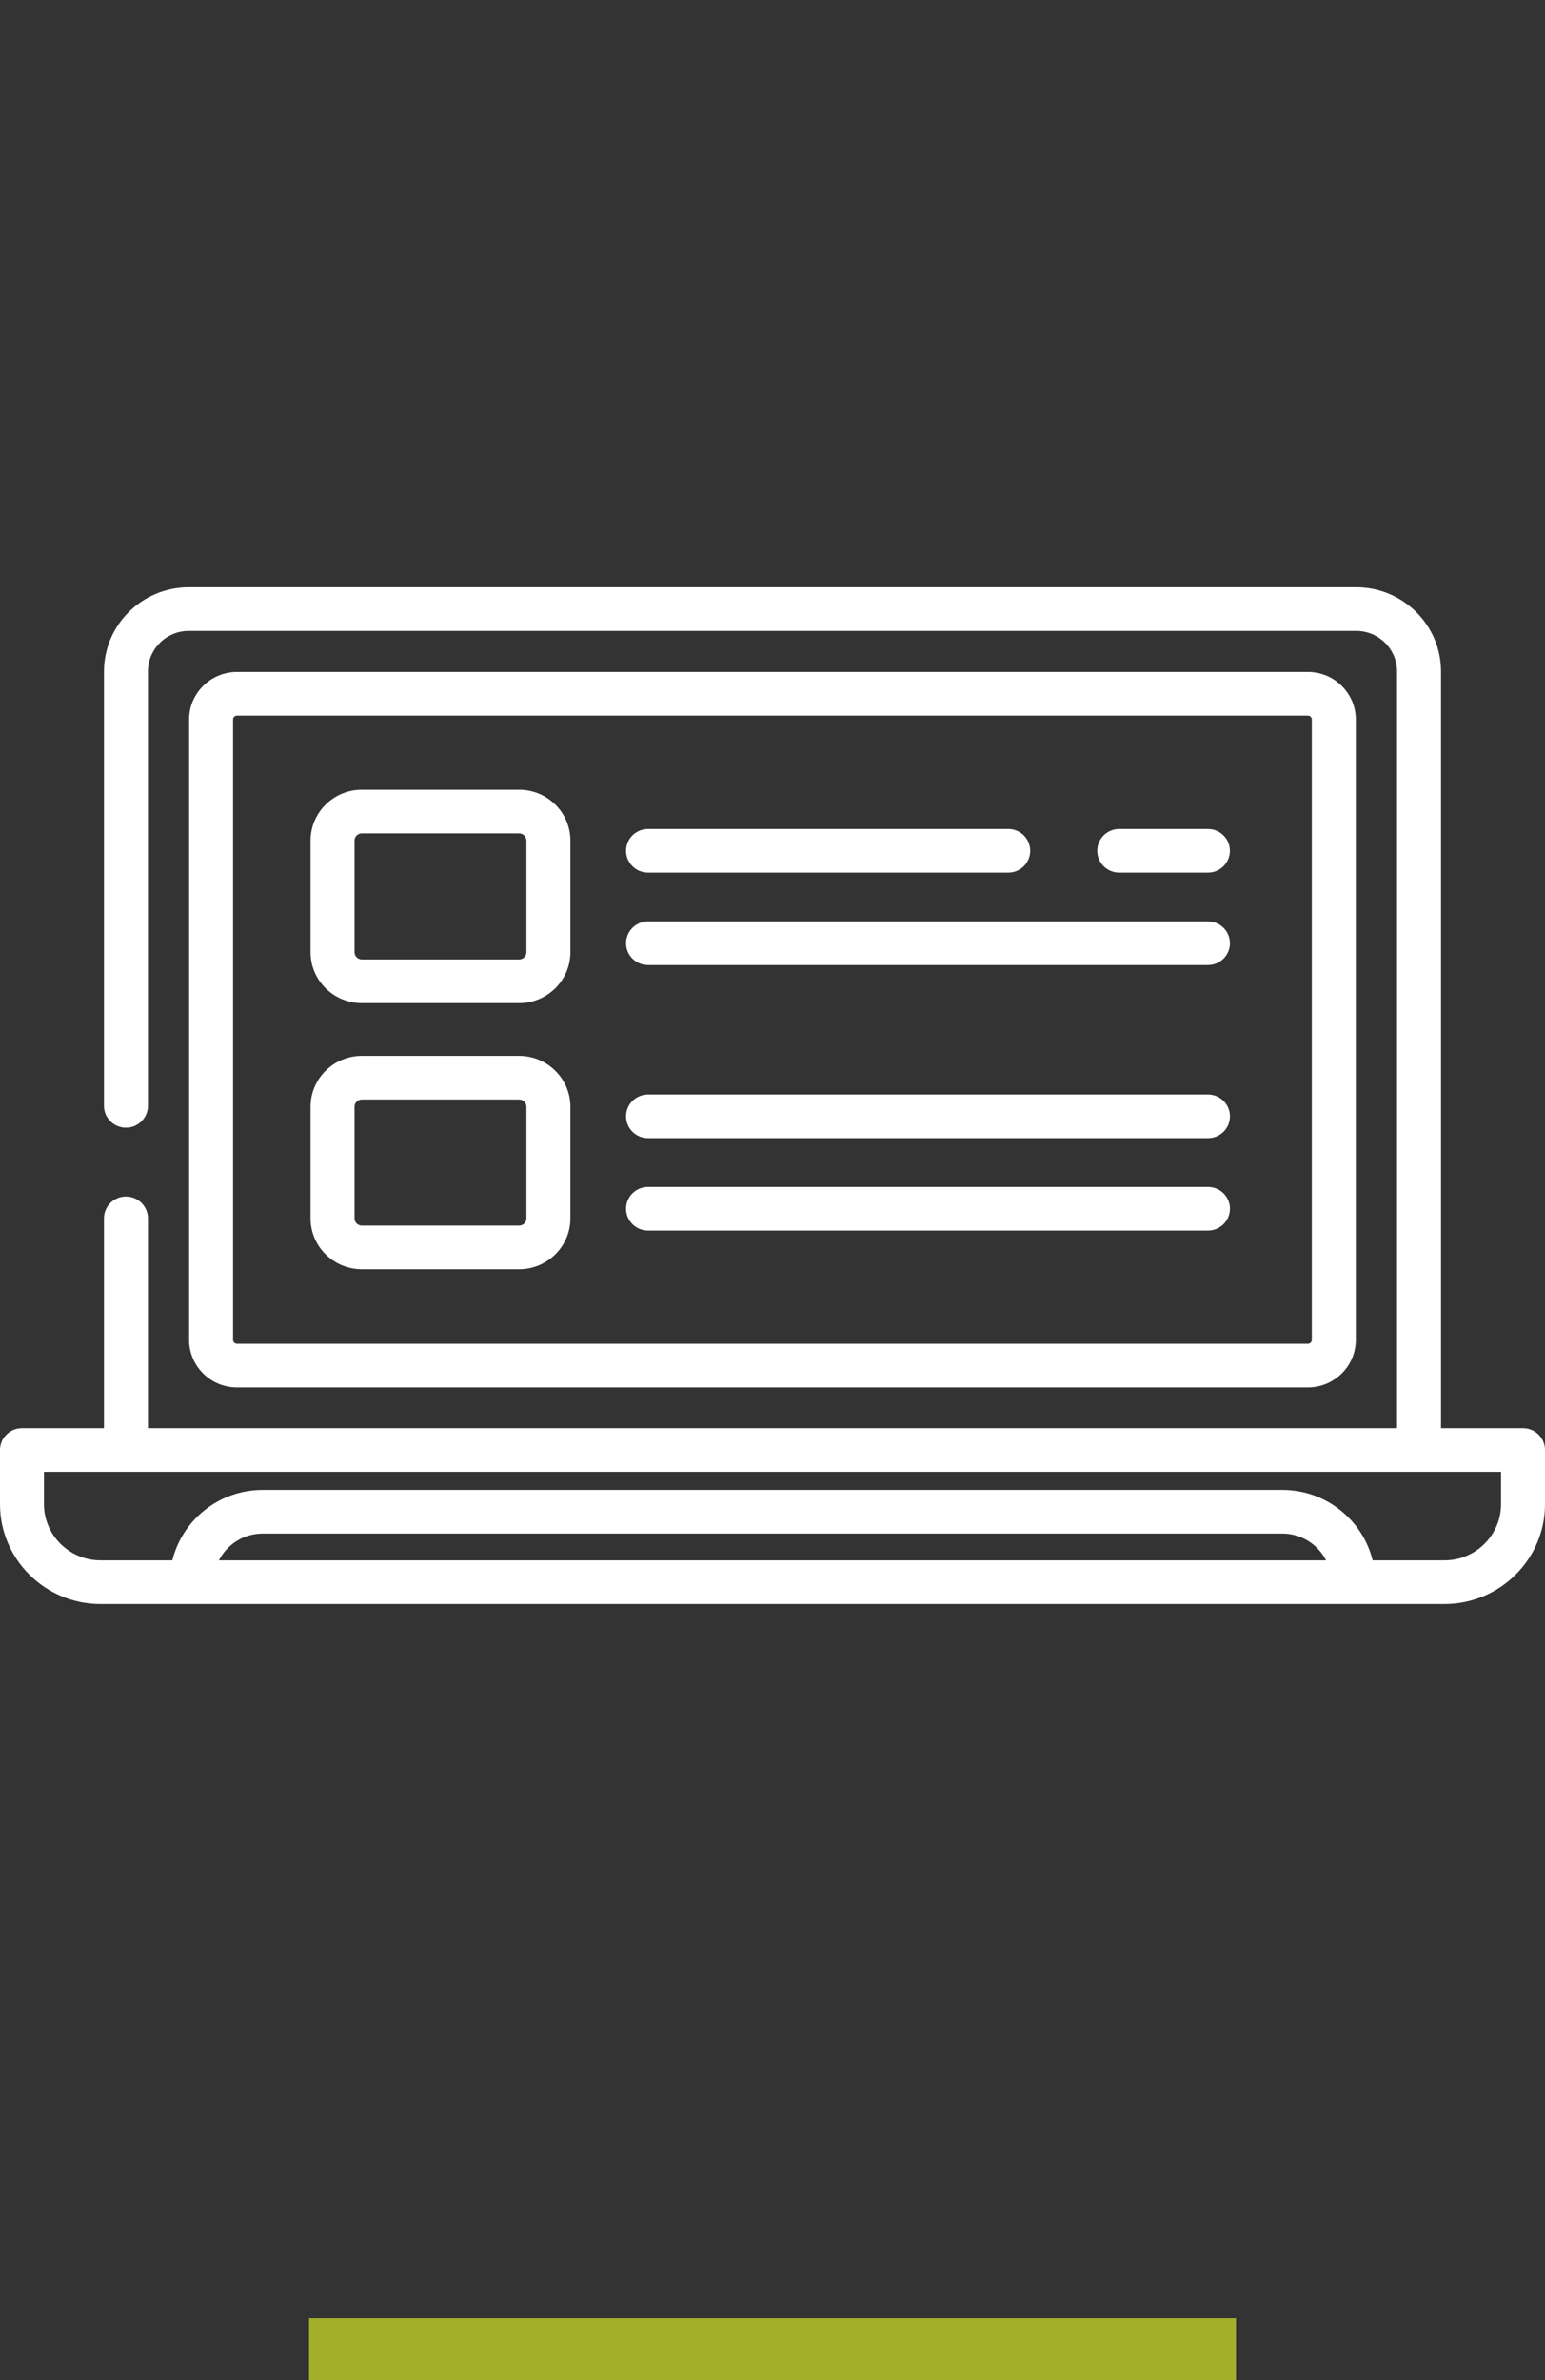 <svg width="50" height="77" viewBox="0 0 50 77" version="1.1" xmlns="http://www.w3.org/2000/svg" xmlns:xlink="http://www.w3.org/1999/xlink">
<rect x="0" y="0" width="50" height="77" fill="#333333" stroke="none"/>
<title>4</title>
<desc>Created using Figma</desc>
<g id="Canvas" transform="translate(-3553 -2191)">
<g id="4">
<g id="laptop">
<g id="Group">
<g id="Group">
<g id="Vector">
<use xlink:href="#path0_fill" transform="translate(3559.12 2212.74)" fill="#FFFFFF"/>
</g>
</g>
</g>
<g id="Group">
<g id="Group">
<g id="Vector">
<use xlink:href="#path1_fill" transform="translate(3563.05 2216.55)" fill="#FFFFFF"/>
</g>
</g>
</g>
<g id="Group">
<g id="Group">
<g id="Vector">
<use xlink:href="#path2_fill" transform="translate(3563.05 2225.16)" fill="#FFFFFF"/>
</g>
</g>
</g>
<g id="Group">
<g id="Group">
<g id="Vector">
<use xlink:href="#path3_fill" transform="translate(3553 2210)" fill="#FFFFFF"/>
</g>
</g>
</g>
<g id="Group">
<g id="Group">
<g id="Vector">
<use xlink:href="#path4_fill" transform="translate(3588.51 2217.82)" fill="#FFFFFF"/>
</g>
</g>
</g>
<g id="Group">
<g id="Group">
<g id="Vector">
<use xlink:href="#path5_fill" transform="translate(3573.26 2217.82)" fill="#FFFFFF"/>
</g>
</g>
</g>
<g id="Group">
<g id="Group">
<g id="Vector">
<use xlink:href="#path6_fill" transform="translate(3573.26 2220.81)" fill="#FFFFFF"/>
</g>
</g>
</g>
<g id="Group">
<g id="Group">
<g id="Vector">
<use xlink:href="#path7_fill" transform="translate(3573.26 2226.41)" fill="#FFFFFF"/>
</g>
</g>
</g>
<g id="Group">
<g id="Group">
<g id="Vector">
<use xlink:href="#path8_fill" transform="translate(3573.26 2229.4)" fill="#FFFFFF"/>
</g>
</g>
</g>
</g>
<g id="Rectangle 9">
<use xlink:href="#path9_fill" transform="translate(3563 2266)" fill="#A3AF2B"/>
</g>
</g>
</g>
<defs>
<path id="path0_fill" d="M 36.208 3.07591e-07L 1.549 3.07591e-07C 0.695 3.07591e-07 1.3411e-07 0.69 1.3411e-07 1.537L 1.3411e-07 21.61C 1.3411e-07 22.458 0.695 23.148 1.549 23.148L 36.208 23.148C 37.062 23.148 37.757 22.458 37.757 21.61L 37.757 1.537C 37.757 0.69 37.062 3.07591e-07 36.208 3.07591e-07ZM 36.334 21.61C 36.334 21.679 36.277 21.735 36.208 21.735L 1.549 21.735C 1.48 21.735 1.423 21.679 1.423 21.61L 1.423 1.537C 1.423 1.468 1.48 1.412 1.549 1.412L 36.208 1.412C 36.277 1.412 36.334 1.468 36.334 1.537L 36.334 21.61Z"/>
<path id="path1_fill" d="M 6.749 3.54913e-08L 1.659 3.54913e-08C 0.744 3.54913e-08 2.14576e-07 0.739 2.14576e-07 1.647L 2.14576e-07 5.257C 2.14576e-07 6.165 0.744 6.904 1.659 6.904L 6.749 6.904C 7.664 6.904 8.409 6.165 8.409 5.257L 8.409 1.647C 8.409 0.739 7.664 3.54913e-08 6.749 3.54913e-08ZM 6.986 5.257C 6.986 5.386 6.88 5.491 6.749 5.491L 1.659 5.491C 1.529 5.491 1.423 5.386 1.423 5.257L 1.423 1.647C 1.423 1.518 1.529 1.412 1.659 1.412L 6.749 1.412C 6.88 1.412 6.986 1.518 6.986 1.647L 6.986 5.257Z"/>
<path id="path2_fill" d="M 6.749 6.38843e-07L 1.659 6.38843e-07C 0.744 6.38843e-07 2.14576e-07 0.739 2.14576e-07 1.647L 2.14576e-07 5.257C 2.14576e-07 6.165 0.744 6.904 1.659 6.904L 6.749 6.904C 7.664 6.904 8.409 6.165 8.409 5.257L 8.409 1.647C 8.409 0.739 7.664 6.38843e-07 6.749 6.38843e-07ZM 6.986 5.257C 6.986 5.386 6.88 5.491 6.749 5.491L 1.659 5.491C 1.529 5.491 1.423 5.386 1.423 5.257L 1.423 1.647C 1.423 1.517 1.529 1.412 1.659 1.412L 6.749 1.412C 6.88 1.412 6.986 1.517 6.986 1.647L 6.986 5.257Z"/>
<path id="path3_fill" d="M 49.288 27.207L 46.635 27.207L 46.635 2.724C 46.635 1.222 45.404 3.54913e-08 43.89 3.54913e-08L 6.11 3.54913e-08C 4.596 3.54913e-08 3.365 1.222 3.365 2.724L 3.365 16.777C 3.365 17.167 3.683 17.483 4.076 17.483C 4.469 17.483 4.788 17.167 4.788 16.777L 4.788 2.724C 4.788 2.001 5.381 1.412 6.11 1.412L 43.89 1.412C 44.619 1.412 45.212 2.001 45.212 2.724L 45.212 27.207L 4.788 27.207L 4.788 20.417C 4.788 20.027 4.469 19.711 4.076 19.711C 3.683 19.711 3.365 20.027 3.365 20.417L 3.365 27.207L 0.712 27.207C 0.319 27.207 0 27.523 0 27.913L 0 29.665C 0 31.446 1.46 32.895 3.254 32.895L 6.204 32.895L 43.796 32.895L 46.746 32.895C 48.54 32.895 50 31.446 50 29.665L 50 27.913C 50 27.523 49.681 27.207 49.288 27.207ZM 7.085 31.482C 7.346 30.969 7.882 30.616 8.5 30.616L 41.5 30.616C 42.118 30.616 42.654 30.969 42.915 31.482L 7.085 31.482ZM 48.577 29.665L 48.577 29.665C 48.577 30.667 47.755 31.482 46.746 31.482L 44.422 31.482C 44.101 30.177 42.913 29.204 41.5 29.204L 8.5 29.204C 7.087 29.204 5.899 30.177 5.578 31.482L 3.254 31.482C 2.245 31.482 1.423 30.667 1.423 29.665L 1.423 28.619L 4.076 28.619L 45.924 28.619L 48.577 28.619L 48.577 29.665Z"/>
<path id="path4_fill" d="M 3.582 3.31252e-07L 0.712 3.31252e-07C 0.319 3.31252e-07 -1.47819e-06 0.316 -1.47819e-06 0.706C 9.61779e-05 1.096 0.319 1.412 0.712 1.412L 3.582 1.412C 3.975 1.412 4.293 1.096 4.293 0.706C 4.293 0.316 3.975 3.31252e-07 3.582 3.31252e-07Z"/>
<path id="path5_fill" d="M 12.37 3.31252e-07L 0.712 3.31252e-07C 0.319 3.31252e-07 4.05311e-07 0.316 4.05311e-07 0.706C 4.05311e-07 1.096 0.319 1.412 0.712 1.412L 12.37 1.412C 12.763 1.412 13.081 1.096 13.081 0.706C 13.081 0.316 12.763 3.31252e-07 12.37 3.31252e-07Z"/>
<path id="path6_fill" d="M 18.833 -3.90404e-07L 0.712 -3.90404e-07C 0.319 -3.90404e-07 4.05311e-07 0.316 4.05311e-07 0.706C 4.05311e-07 1.096 0.319 1.412 0.712 1.412L 18.833 1.412C 19.226 1.412 19.545 1.096 19.545 0.706C 19.545 0.316 19.226 -3.90404e-07 18.833 -3.90404e-07Z"/>
<path id="path7_fill" d="M 18.833 -5.91521e-07L 0.712 -5.91521e-07C 0.319 -5.91521e-07 4.05311e-07 0.316 4.05311e-07 0.706C 4.05311e-07 1.096 0.319 1.412 0.712 1.412L 18.833 1.412C 19.226 1.412 19.545 1.096 19.545 0.706C 19.545 0.316 19.226 -5.91521e-07 18.833 -5.91521e-07Z"/>
<path id="path8_fill" d="M 18.833 8.51791e-07L 0.712 8.51791e-07C 0.319 8.51791e-07 4.05311e-07 0.316 4.05311e-07 0.706C 4.05311e-07 1.096 0.319 1.412 0.712 1.412L 18.833 1.412C 19.226 1.412 19.545 1.096 19.545 0.706C 19.545 0.316 19.226 8.51791e-07 18.833 8.51791e-07Z"/>
<path id="path9_fill" d="M 0 0L 30 0L 30 2L 0 2L 0 0Z"/>
</defs>
</svg>
